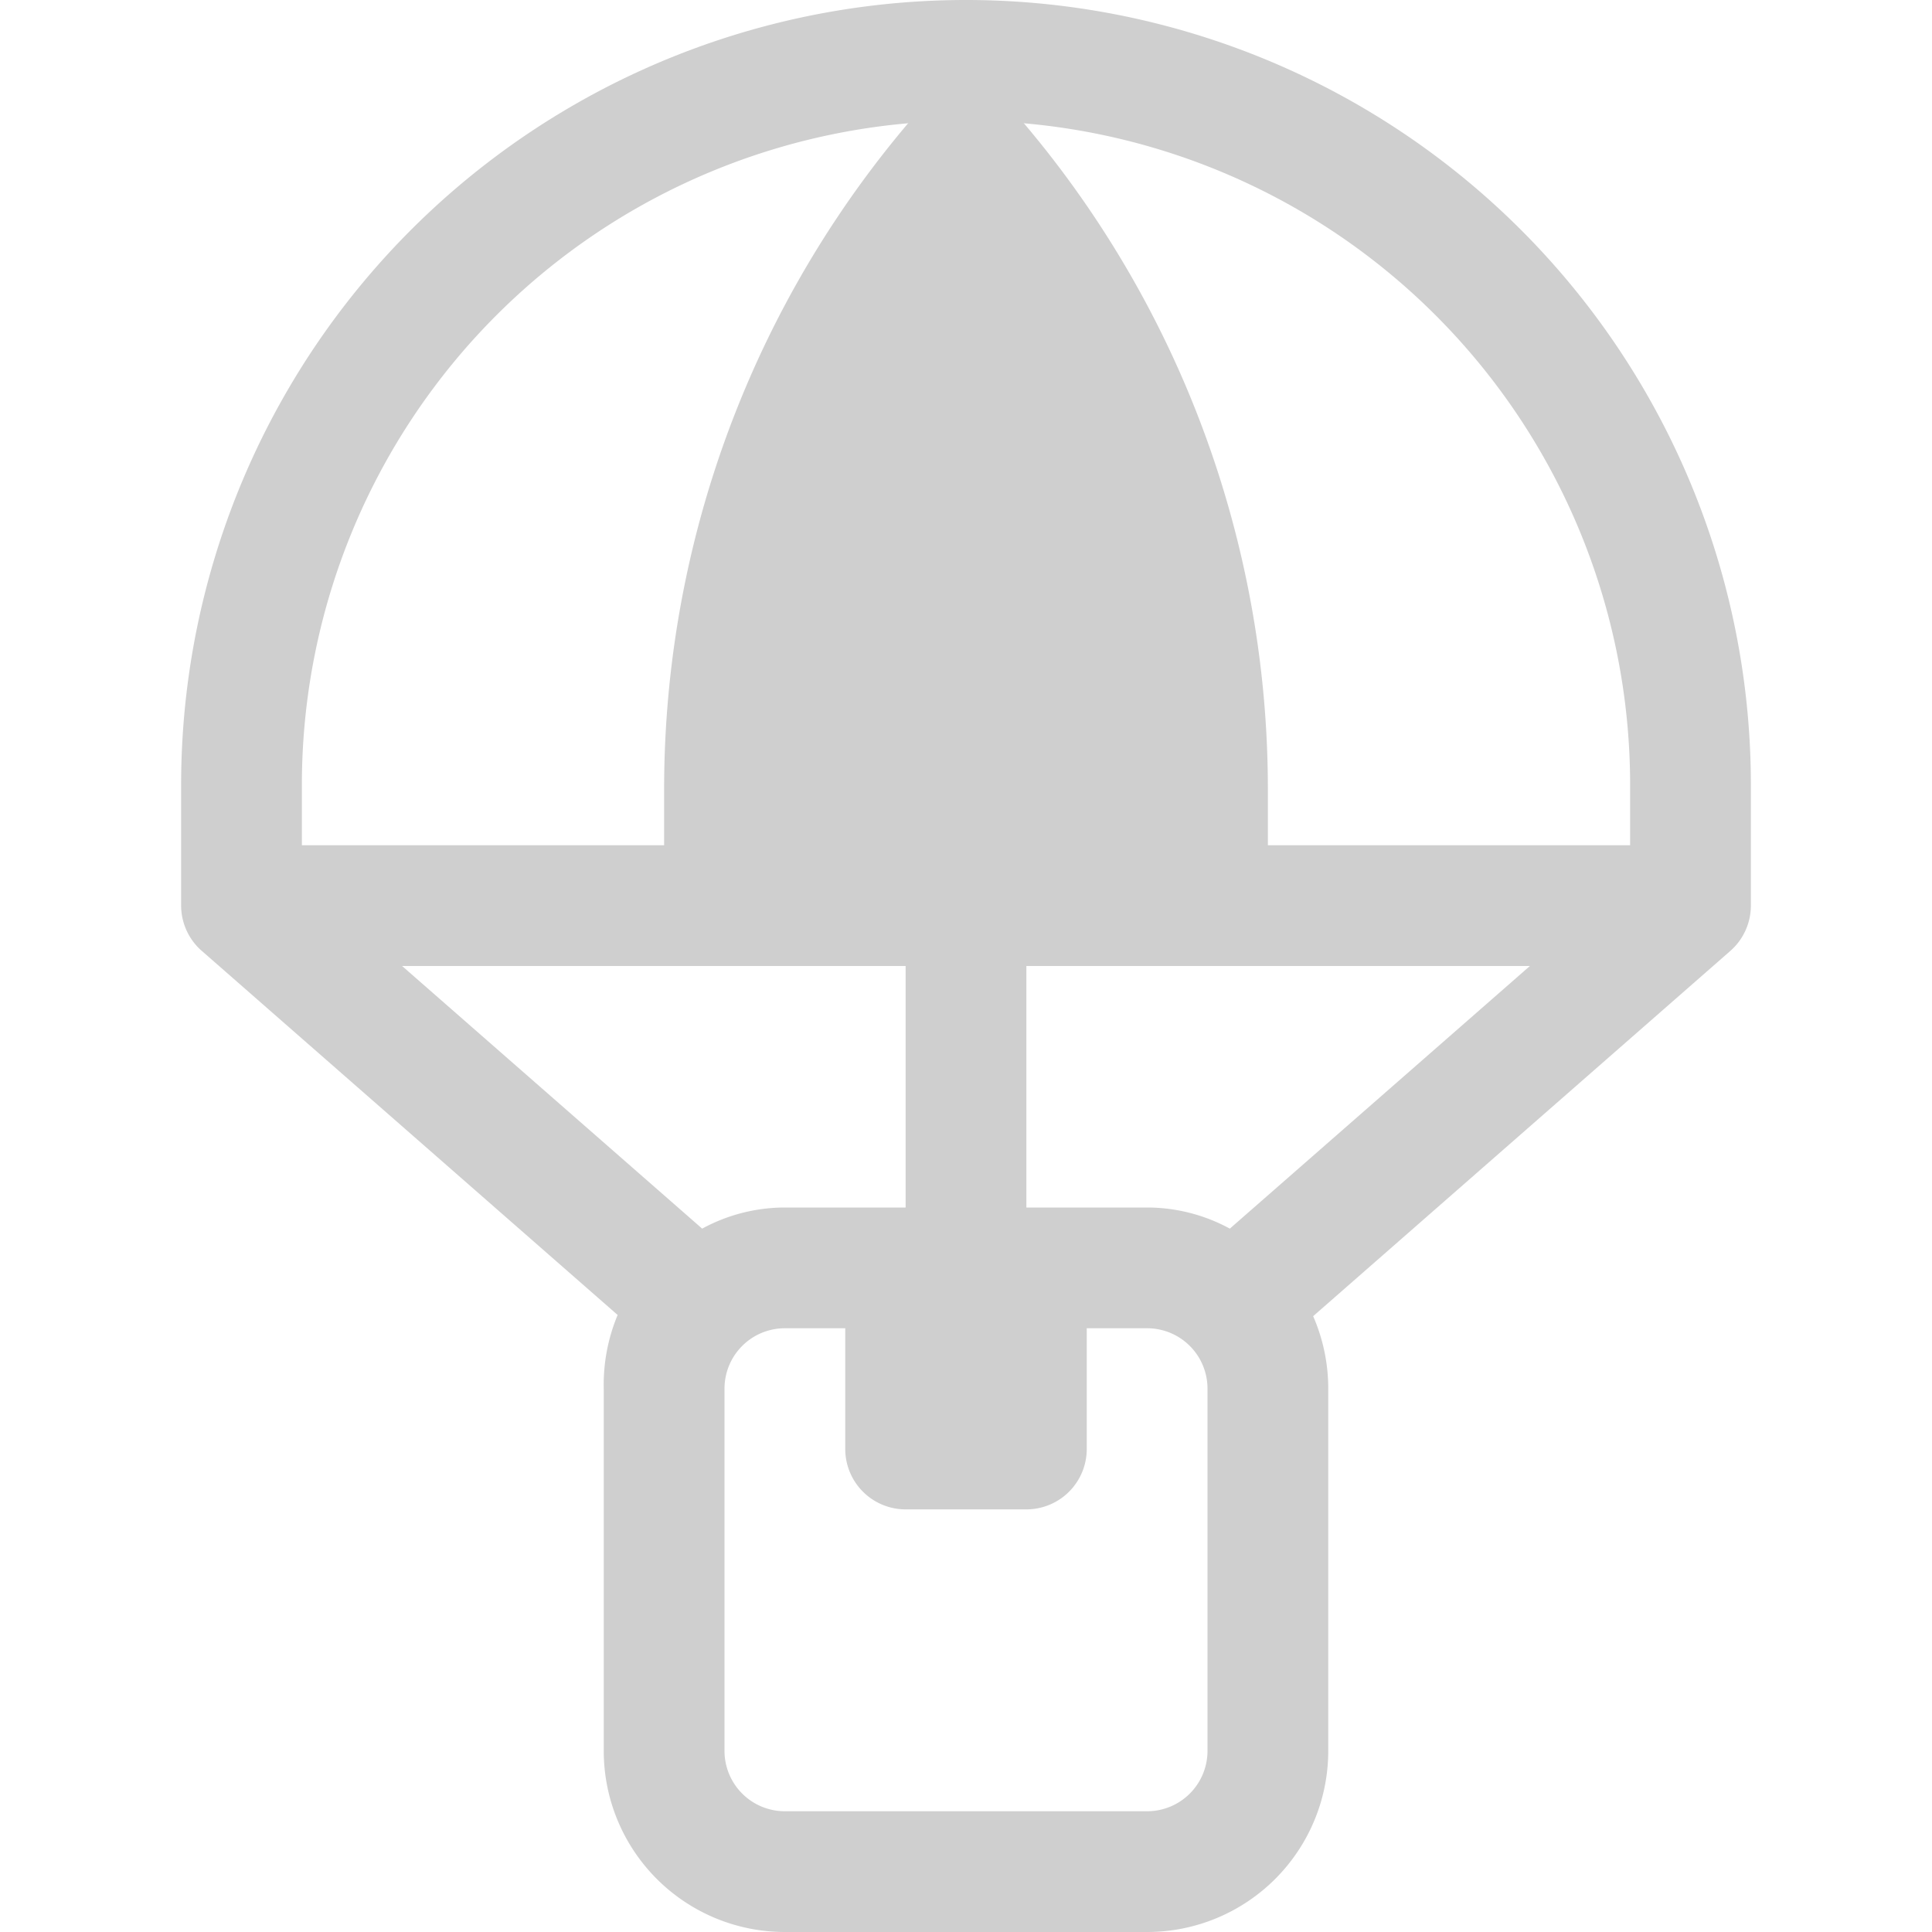 <?xml version="1.0" ?><svg width="32px" height="32px" viewBox="0 0 32 32" xmlns="http://www.w3.org/2000/svg">
  <defs>
    <style>
      .cls-1 {
        fill: #cfcfcf;
      }

      .cls-2 {
        fill: #cfcfcf;
      }
    </style>
  </defs>
  <g data-name="33. Parachute" id="_33._Parachute">
    <path class="cls-1" d="M14,21h4a0,0,0,0,1,0,0v3a1,1,0,0,1-1,1H15a1,1,0,0,1-1-1V21A0,0,0,0,1,14,21Z" />
    <path class="cls-1" d="M16,1h0a17.07,17.07,0,0,1,5,12.07V15H11V13.07A17.07,17.07,0,0,1,16,1h0" />
    <path class="cls-2"
      d="M16,0A13,13,0,0,0,3,13v2a1,1,0,0,0,.32.73l0,0,6.91,6.05A3,3,0,0,0,10,23v6a3,3,0,0,0,3,3h6a3,3,0,0,0,3-3V23a3,3,0,0,0-.25-1.2l6.91-6.05,0,0A1,1,0,0,0,29,15V13A13,13,0,0,0,16,0ZM15,20H13a2.87,2.87,0,0,0-1.37.35L6.66,16H15Zm5,9a1,1,0,0,1-1,1H13a1,1,0,0,1-1-1V23a1,1,0,0,1,1-1h6a1,1,0,0,1,1,1Zm.37-8.65A2.87,2.87,0,0,0,19,20H17V16h8.34ZM27,14H5V13a11,11,0,0,1,22,0Z" />
  </g>
</svg>